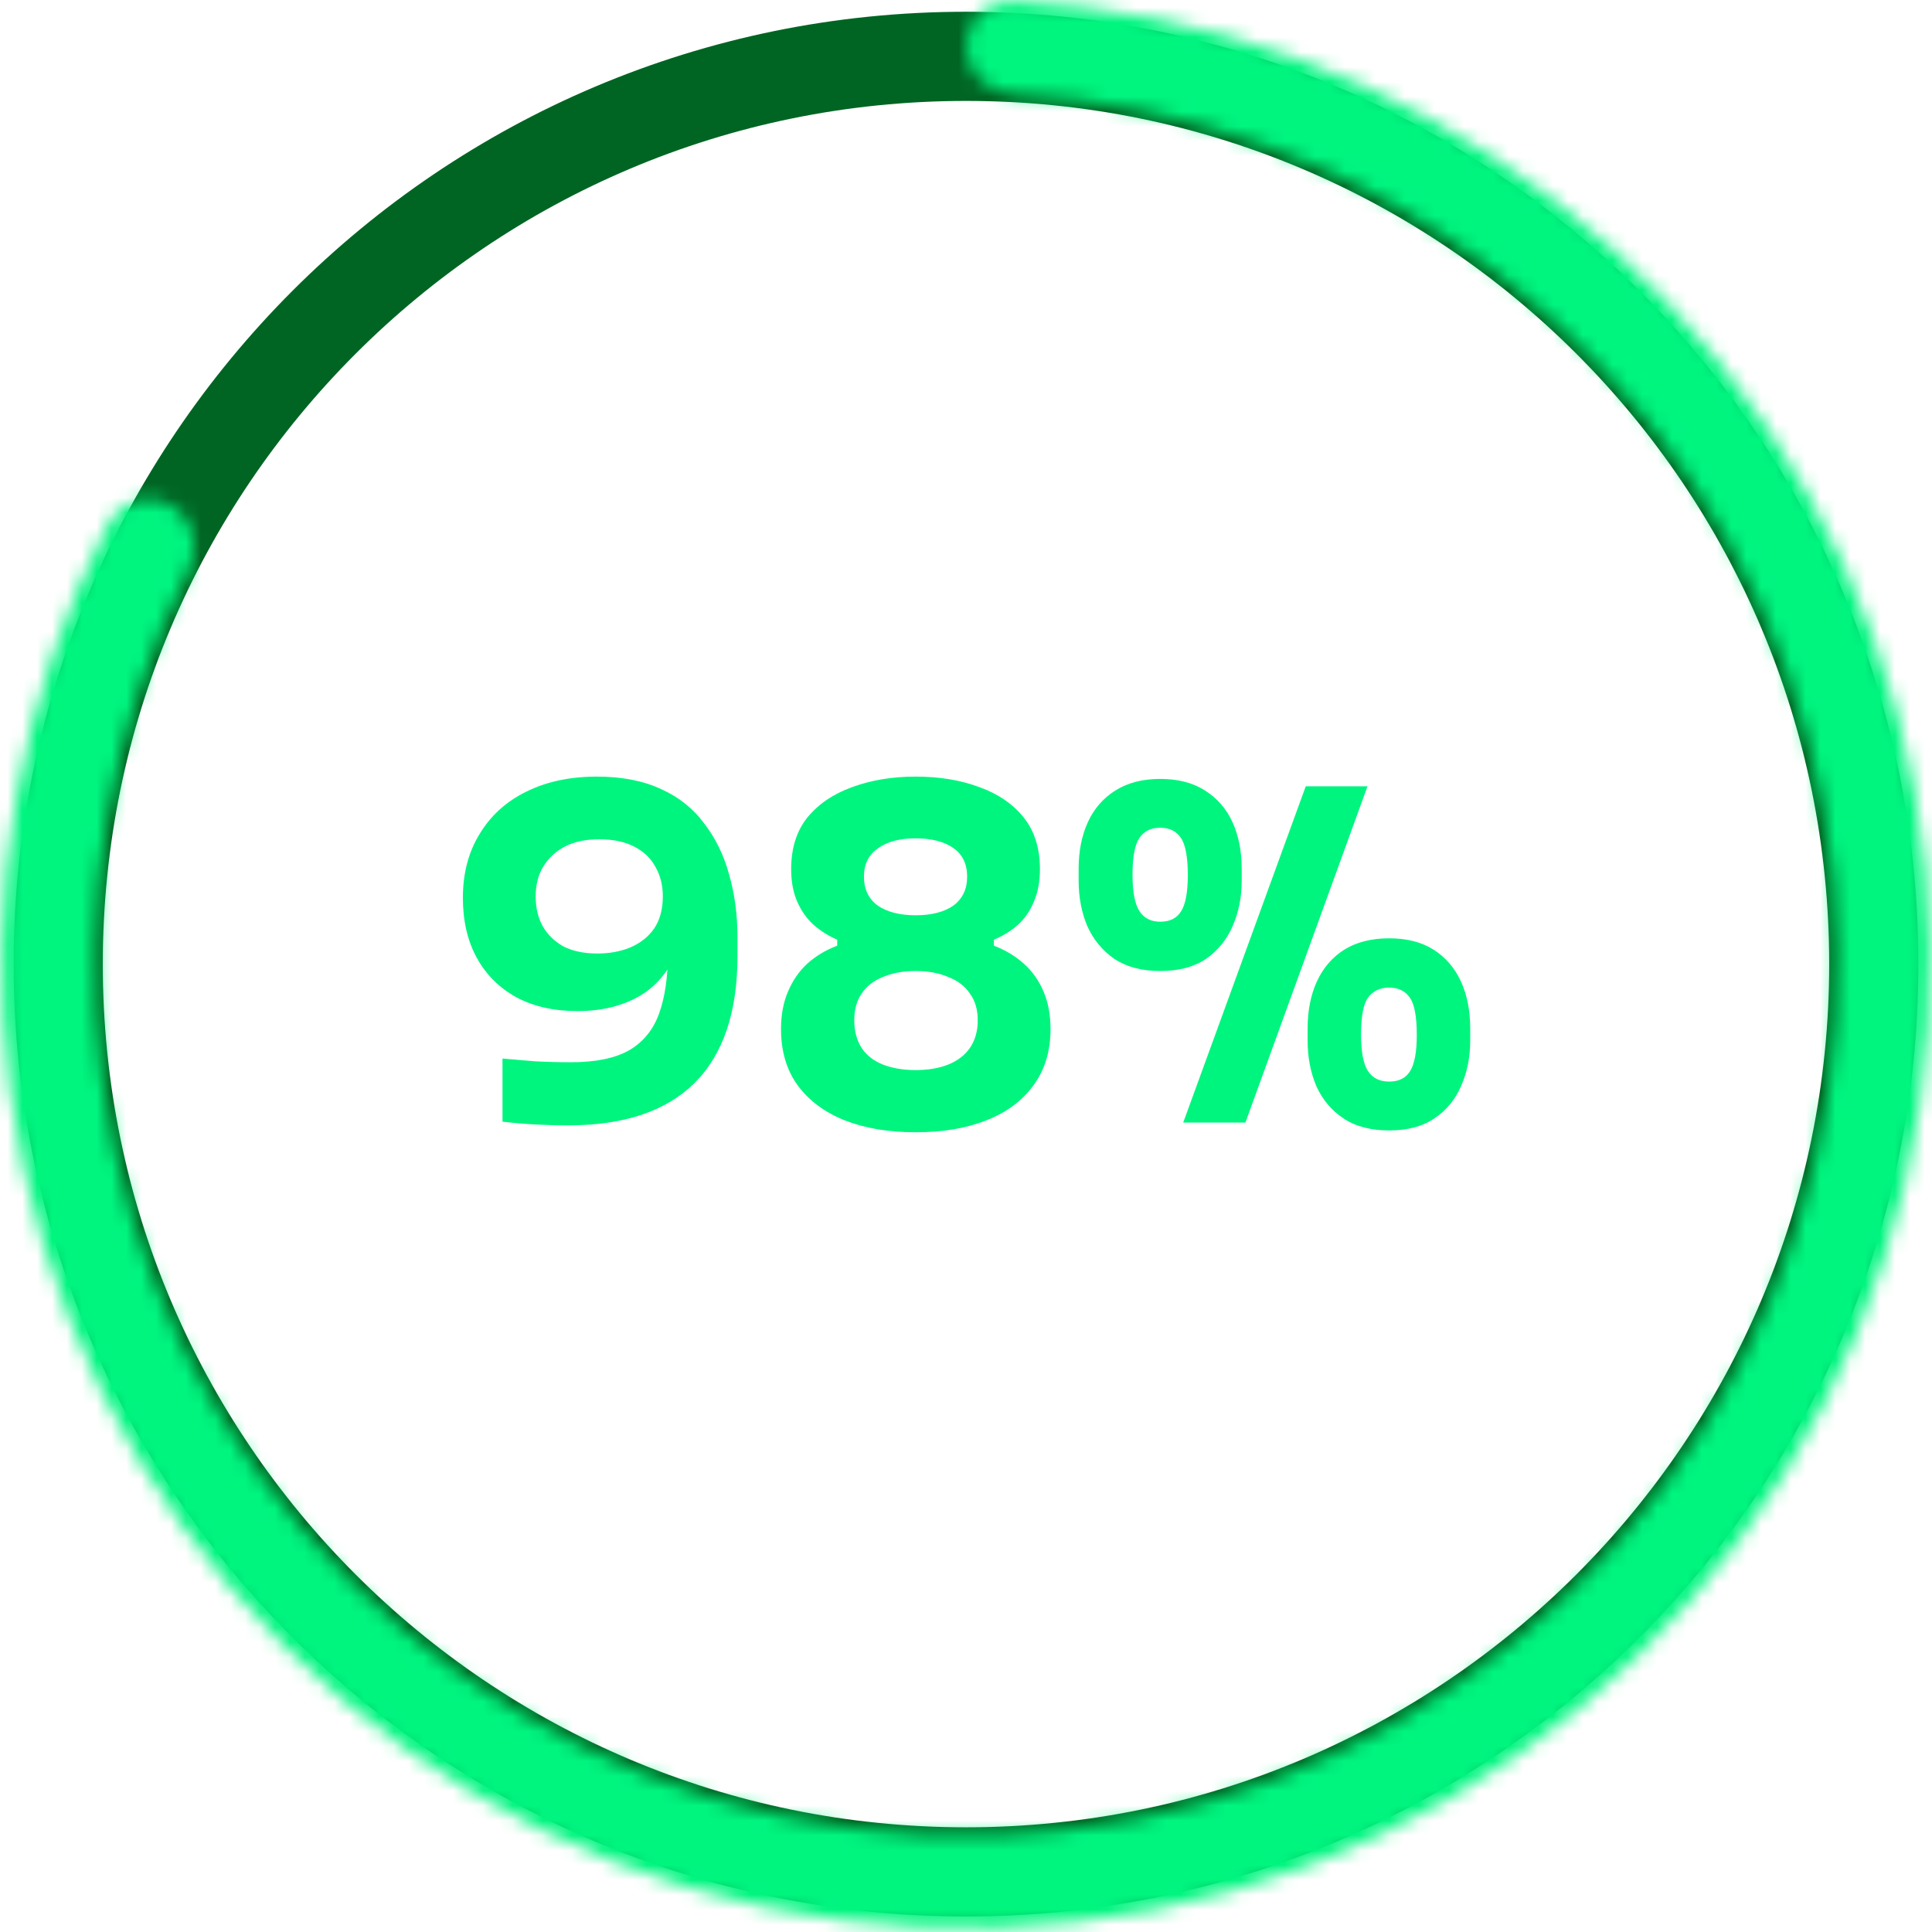 <svg width="130" height="130" viewBox="0 0 130 130" fill="none" xmlns="http://www.w3.org/2000/svg">
<g clip-path="url(#clip0_160_386)">
<path d="M40.167 52.256C41.842 52.256 43.278 52.535 44.477 53.093C45.675 53.63 46.647 54.405 47.391 55.418C48.155 56.41 48.713 57.557 49.065 58.859C49.437 60.161 49.623 61.556 49.623 63.044V64.346C49.623 68.107 48.661 70.949 46.739 72.871C44.818 74.772 41.986 75.723 38.245 75.723C37.481 75.723 36.727 75.702 35.983 75.661C35.239 75.62 34.515 75.558 33.812 75.475V71.228C34.495 71.29 35.228 71.352 36.014 71.414C36.799 71.455 37.605 71.476 38.431 71.476C40.085 71.476 41.387 71.207 42.337 70.67C43.288 70.112 43.96 69.285 44.352 68.19C44.745 67.095 44.941 65.741 44.941 64.129V61.773L46.057 61.029C46.037 62.579 45.717 63.881 45.096 64.935C44.497 65.968 43.66 66.743 42.586 67.26C41.511 67.777 40.271 68.035 38.865 68.035C37.274 68.035 35.9 67.725 34.742 67.105C33.585 66.464 32.697 65.576 32.077 64.439C31.456 63.302 31.146 61.959 31.146 60.409C31.146 58.776 31.518 57.35 32.263 56.131C33.007 54.891 34.05 53.94 35.394 53.279C36.758 52.597 38.349 52.256 40.167 52.256ZM40.322 56.472C39.413 56.472 38.638 56.637 37.998 56.968C37.377 57.299 36.892 57.753 36.541 58.332C36.21 58.89 36.044 59.551 36.044 60.316C36.044 61.101 36.21 61.783 36.541 62.362C36.871 62.92 37.336 63.364 37.935 63.695C38.556 64.005 39.31 64.16 40.199 64.16C41.005 64.16 41.738 64.026 42.4 63.757C43.081 63.468 43.619 63.044 44.011 62.486C44.404 61.907 44.6 61.184 44.6 60.316C44.6 59.572 44.435 58.911 44.105 58.332C43.794 57.753 43.319 57.299 42.678 56.968C42.038 56.637 41.252 56.472 40.322 56.472ZM61.605 76.188C59.786 76.188 58.195 75.919 56.831 75.382C55.487 74.845 54.433 74.059 53.669 73.026C52.925 71.993 52.553 70.732 52.553 69.244C52.553 68.293 52.708 67.456 53.018 66.733C53.328 65.989 53.762 65.359 54.32 64.842C54.898 64.325 55.57 63.922 56.335 63.633V63.23C55.756 62.982 55.229 62.651 54.754 62.238C54.278 61.804 53.906 61.277 53.638 60.657C53.369 60.037 53.235 59.314 53.235 58.487C53.235 57.082 53.596 55.924 54.32 55.015C55.064 54.106 56.066 53.424 57.327 52.969C58.608 52.494 60.034 52.256 61.605 52.256C63.217 52.256 64.653 52.494 65.914 52.969C67.174 53.424 68.166 54.106 68.89 55.015C69.613 55.924 69.975 57.082 69.975 58.487C69.975 59.314 69.84 60.037 69.572 60.657C69.324 61.277 68.962 61.804 68.487 62.238C68.011 62.651 67.474 62.982 66.875 63.23V63.633C67.639 63.922 68.311 64.325 68.89 64.842C69.468 65.359 69.913 65.989 70.223 66.733C70.533 67.456 70.688 68.293 70.688 69.244C70.688 70.732 70.305 71.993 69.541 73.026C68.797 74.059 67.743 74.845 66.379 75.382C65.035 75.919 63.444 76.188 61.605 76.188ZM61.605 72.003C62.452 72.003 63.186 71.879 63.806 71.631C64.426 71.383 64.911 71.011 65.263 70.515C65.614 69.998 65.79 69.378 65.79 68.655C65.79 67.932 65.614 67.332 65.263 66.857C64.932 66.361 64.446 65.989 63.806 65.741C63.186 65.472 62.452 65.338 61.605 65.338C60.778 65.338 60.044 65.472 59.404 65.741C58.784 65.989 58.308 66.361 57.978 66.857C57.647 67.332 57.482 67.932 57.482 68.655C57.482 69.378 57.647 69.998 57.978 70.515C58.308 71.011 58.784 71.383 59.404 71.631C60.044 71.879 60.778 72.003 61.605 72.003ZM61.605 61.587C62.679 61.587 63.527 61.37 64.147 60.936C64.767 60.481 65.077 59.83 65.077 58.983C65.077 58.136 64.767 57.495 64.147 57.061C63.527 56.627 62.679 56.41 61.605 56.41C60.53 56.41 59.683 56.637 59.063 57.092C58.443 57.526 58.133 58.156 58.133 58.983C58.133 59.83 58.443 60.481 59.063 60.936C59.703 61.37 60.551 61.587 61.605 61.587ZM79.615 75.537L87.862 52.907H92.016L83.8 75.537H79.615ZM78.066 65.338C76.846 65.338 75.823 65.069 74.996 64.532C74.191 63.974 73.581 63.24 73.168 62.331C72.775 61.401 72.579 60.378 72.579 59.262V58.456C72.579 57.278 72.785 56.234 73.198 55.325C73.612 54.416 74.232 53.703 75.058 53.186C75.885 52.669 76.888 52.411 78.066 52.411C79.264 52.411 80.266 52.669 81.073 53.186C81.899 53.703 82.519 54.416 82.933 55.325C83.346 56.234 83.552 57.278 83.552 58.456V59.262C83.552 60.378 83.346 61.401 82.933 62.331C82.54 63.24 81.941 63.974 81.135 64.532C80.329 65.069 79.305 65.338 78.066 65.338ZM78.066 62.021C78.706 62.021 79.171 61.794 79.46 61.339C79.77 60.864 79.925 60.047 79.925 58.89C79.925 57.671 79.77 56.834 79.46 56.379C79.15 55.924 78.686 55.697 78.066 55.697C77.445 55.697 76.981 55.924 76.671 56.379C76.361 56.834 76.206 57.66 76.206 58.859C76.206 60.016 76.361 60.833 76.671 61.308C76.981 61.783 77.445 62.021 78.066 62.021ZM93.472 76.064C92.233 76.064 91.21 75.795 90.403 75.258C89.597 74.721 88.988 73.997 88.575 73.088C88.182 72.158 87.986 71.135 87.986 70.019V69.213C87.986 68.014 88.192 66.96 88.606 66.051C89.019 65.142 89.629 64.429 90.434 63.912C91.261 63.395 92.274 63.137 93.472 63.137C94.671 63.137 95.674 63.395 96.48 63.912C97.285 64.429 97.895 65.142 98.308 66.051C98.722 66.96 98.928 68.014 98.928 69.213V70.019C98.928 71.135 98.722 72.158 98.308 73.088C97.916 73.997 97.317 74.721 96.51 75.258C95.725 75.795 94.713 76.064 93.472 76.064ZM93.472 72.778C94.113 72.778 94.578 72.551 94.868 72.096C95.177 71.621 95.332 70.804 95.332 69.647C95.332 68.407 95.177 67.57 94.868 67.136C94.558 66.681 94.093 66.454 93.472 66.454C92.853 66.454 92.377 66.681 92.046 67.136C91.737 67.57 91.582 68.397 91.582 69.616C91.582 70.773 91.737 71.59 92.046 72.065C92.356 72.54 92.832 72.778 93.472 72.778Z" fill="#00F57F"/>
<path d="M65 125.955C98.735 125.955 126.082 98.608 126.082 64.873C126.082 31.138 98.735 3.791 65 3.791C31.265 3.791 3.918 31.138 3.918 64.873C3.918 98.608 31.265 125.955 65 125.955Z" stroke="#006523" stroke-width="6"/>
<mask id="mask0_160_386" style="mask-type:luminance" maskUnits="userSpaceOnUse" x="0" y="0" width="130" height="130">
<path d="M65 3.107C65 1.391 66.392 -0.007 68.106 0.075C81.285 0.706 93.986 5.344 104.492 13.406C115.822 22.1 123.967 34.289 127.663 48.083C131.359 61.877 130.4 76.506 124.935 89.7C119.47 102.893 109.804 113.915 97.437 121.055C85.069 128.195 70.691 131.055 56.533 129.191C42.374 127.327 29.226 120.844 19.128 110.745C9.03 100.647 2.546 87.5 0.682 73.341C-1.047 60.211 1.287 46.893 7.33 35.164C8.116 33.639 10.023 33.133 11.509 33.99C12.995 34.848 13.496 36.745 12.718 38.274C7.355 48.815 5.292 60.757 6.842 72.53C8.528 85.333 14.391 97.222 23.521 106.352C32.652 115.483 44.541 121.346 57.344 123.031C70.146 124.717 83.147 122.131 94.33 115.674C105.513 109.218 114.253 99.252 119.195 87.322C124.136 75.392 125.003 62.164 121.661 49.691C118.319 37.218 110.954 26.197 100.71 18.336C91.289 11.107 79.916 6.922 68.106 6.296C66.392 6.205 65 4.823 65 3.107Z" fill="white"/>
</mask>
<g mask="url(#mask0_160_386)">
<path d="M65 3.107C65 1.391 66.392 -0.007 68.106 0.075C81.285 0.706 93.986 5.344 104.492 13.406C115.822 22.1 123.967 34.289 127.663 48.083C131.359 61.877 130.4 76.506 124.935 89.7C119.47 102.893 109.804 113.915 97.437 121.055C85.069 128.195 70.691 131.055 56.533 129.191C42.374 127.327 29.226 120.844 19.128 110.745C9.03 100.647 2.546 87.5 0.682 73.341C-1.047 60.211 1.287 46.893 7.33 35.164C8.116 33.639 10.023 33.133 11.509 33.99C12.995 34.848 13.496 36.745 12.718 38.274C7.355 48.815 5.292 60.757 6.842 72.53C8.528 85.333 14.391 97.222 23.521 106.352C32.652 115.483 44.541 121.346 57.344 123.031C70.146 124.717 83.147 122.131 94.33 115.674C105.513 109.218 114.253 99.252 119.195 87.322C124.136 75.392 125.003 62.164 121.661 49.691C118.319 37.218 110.954 26.197 100.71 18.336C91.289 11.107 79.916 6.922 68.106 6.296C66.392 6.205 65 4.823 65 3.107Z" stroke="#00F57F" stroke-width="12" stroke-linejoin="round"/>
</g>
</g>
<defs>
<clipPath id="clip0_160_386">
<rect width="130" height="130" fill="white"/>
</clipPath>
</defs>
</svg>
